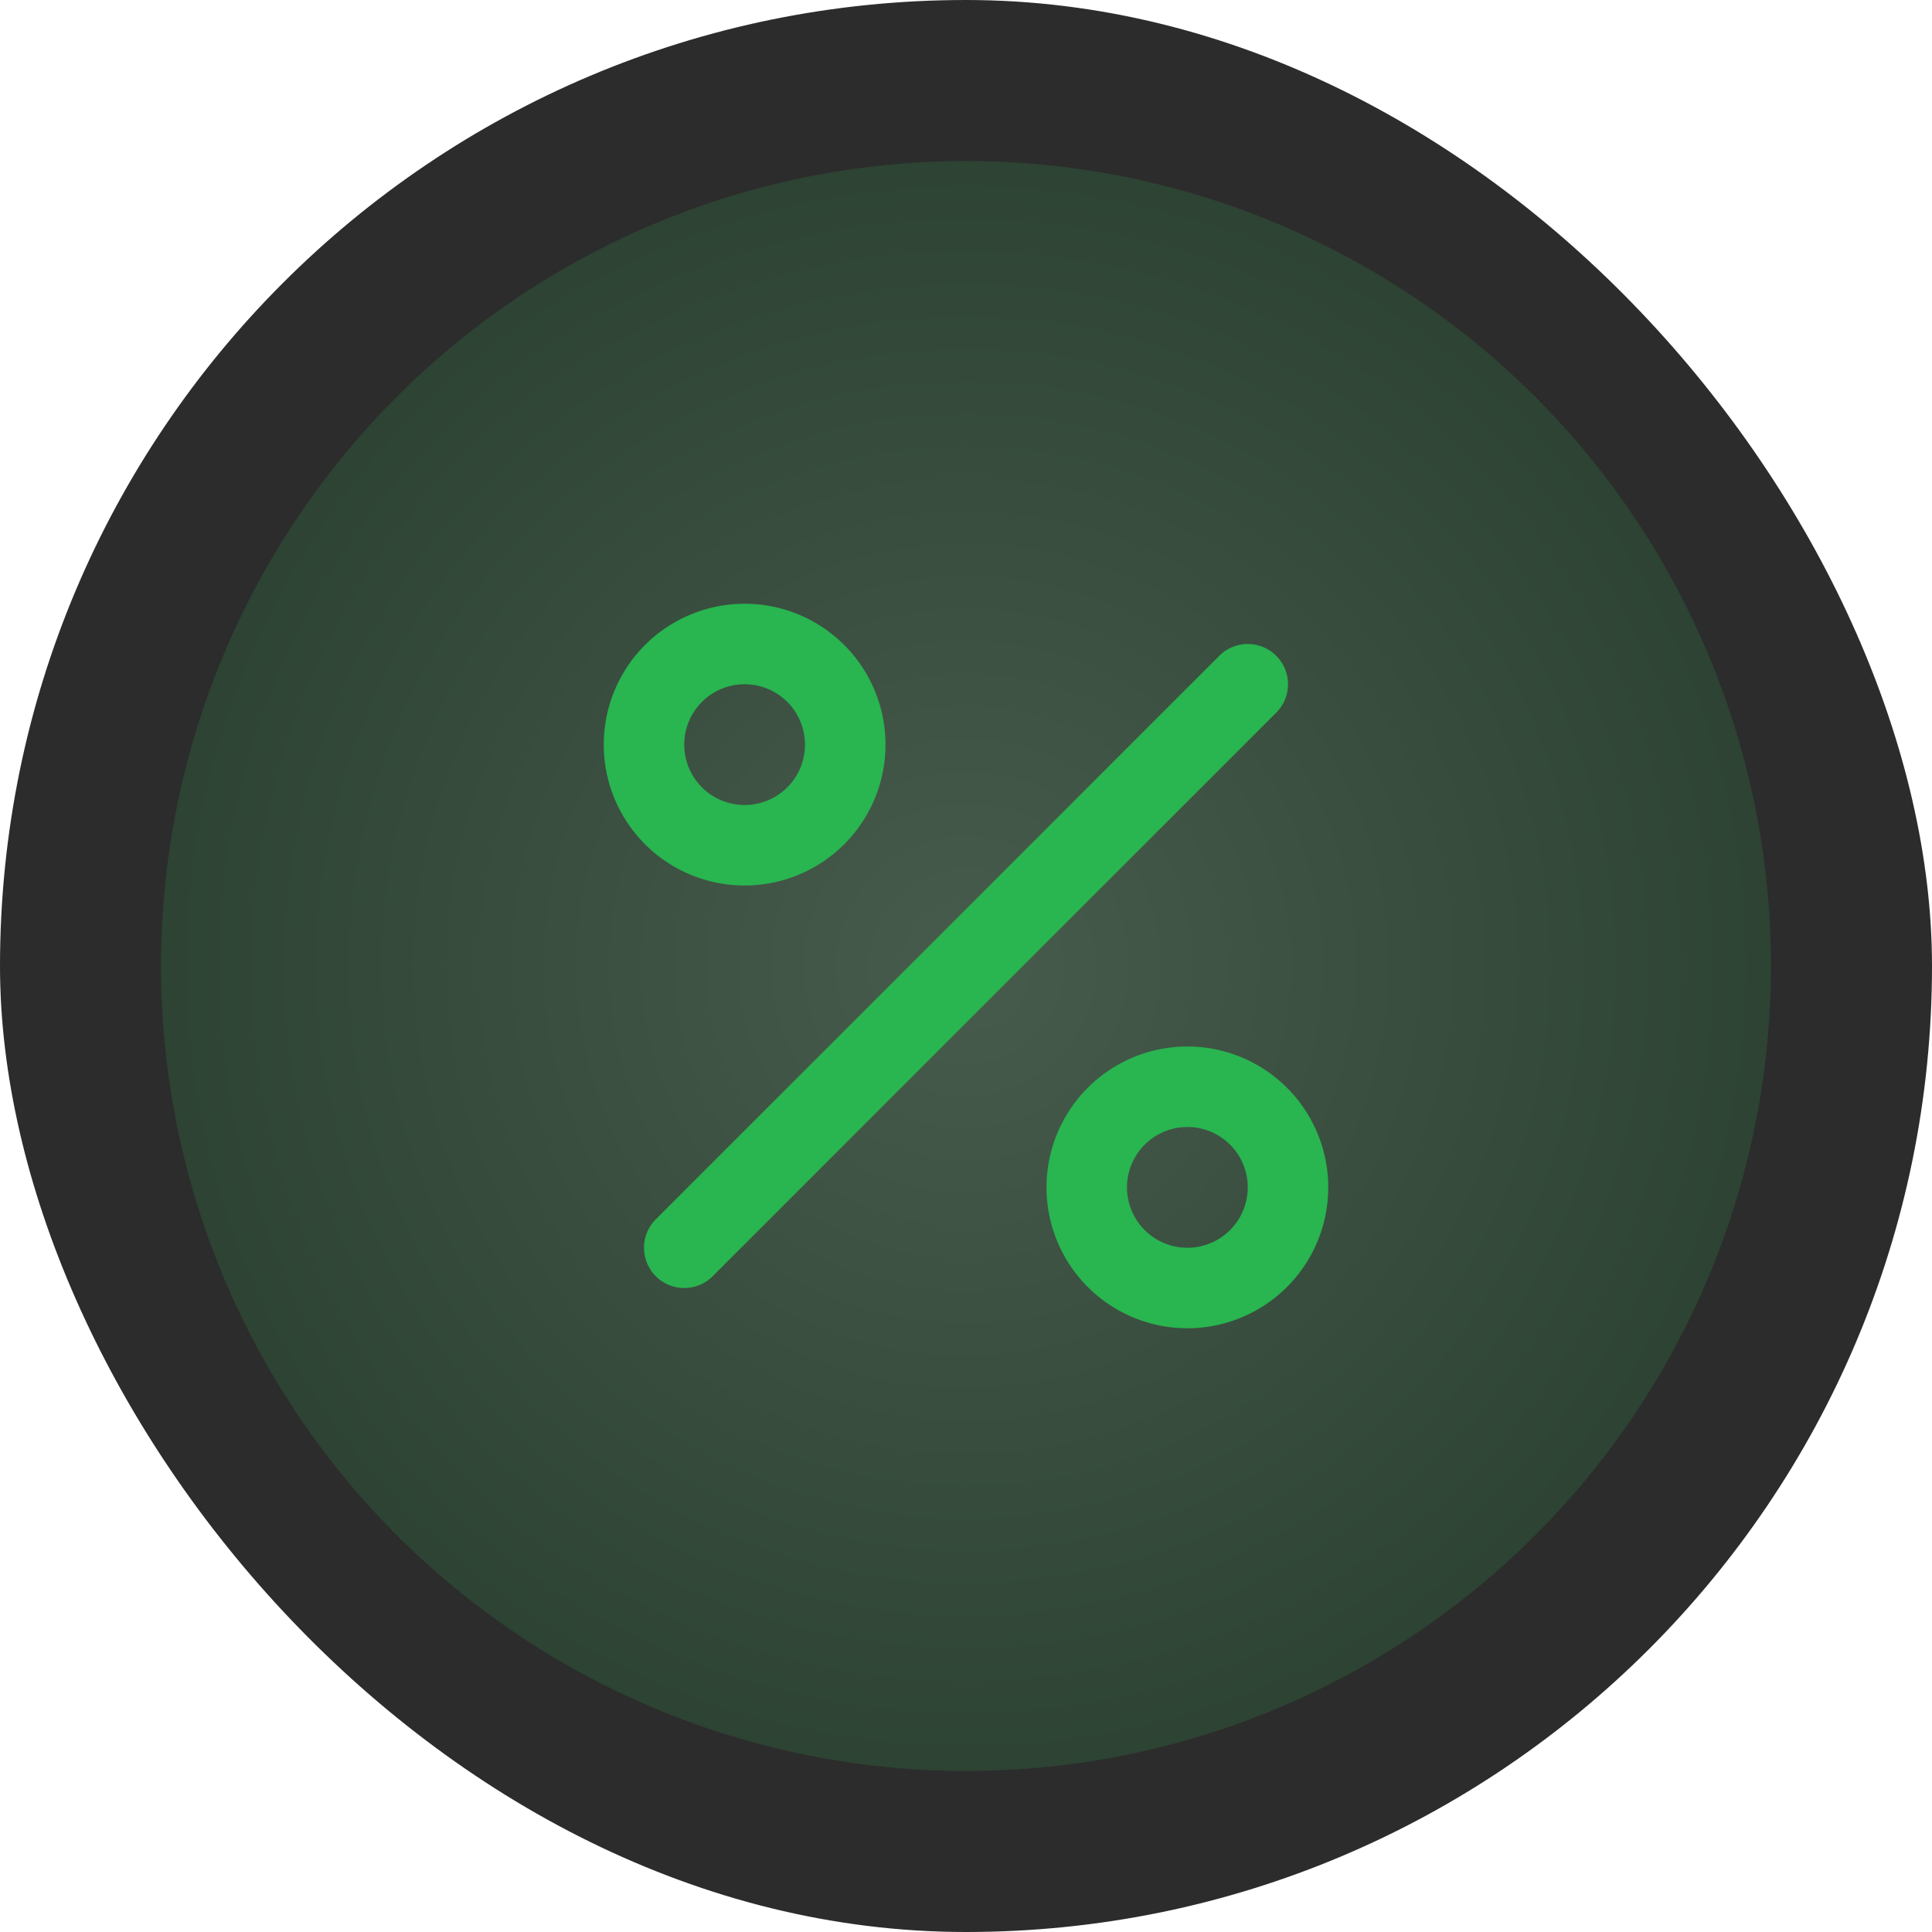 <svg width="48" height="48" fill="none" xmlns="http://www.w3.org/2000/svg"><g clip-path="url(#clip0_27_321)"><rect width="48" height="48" rx="8" fill="#2C2C2C"/><g filter="url(#filter0_f_27_321)"><circle cx="24" cy="24" r="20" fill="url(#paint0_radial_27_321)" fill-opacity=".5"/></g><path d="M31 17L17 31m1.5-10a2.5 2.5 0 100-5 2.5 2.5 0 000 5zm11 11a2.5 2.5 0 100-5 2.5 2.5 0 000 5z" stroke="#29B550" stroke-width="2" stroke-linecap="round" stroke-linejoin="round"/></g><defs><radialGradient id="paint0_radial_27_321" cx="0" cy="0" r="1" gradientUnits="userSpaceOnUse" gradientTransform="matrix(0 20 -20 0 24 24)"><stop stop-color="#98EAAF" stop-opacity=".5"/><stop offset="1" stop-color="#318749" stop-opacity=".5"/></radialGradient><clipPath id="clip0_27_321"><rect width="48" height="48" rx="24" fill="#fff"/></clipPath><filter id="filter0_f_27_321" x="-6" y="-6" width="60" height="60" filterUnits="userSpaceOnUse" color-interpolation-filters="sRGB"><feFlood flood-opacity="0" result="BackgroundImageFix"/><feBlend in="SourceGraphic" in2="BackgroundImageFix" result="shape"/><feGaussianBlur stdDeviation="5" result="effect1_foregroundBlur_27_321"/></filter></defs></svg>
